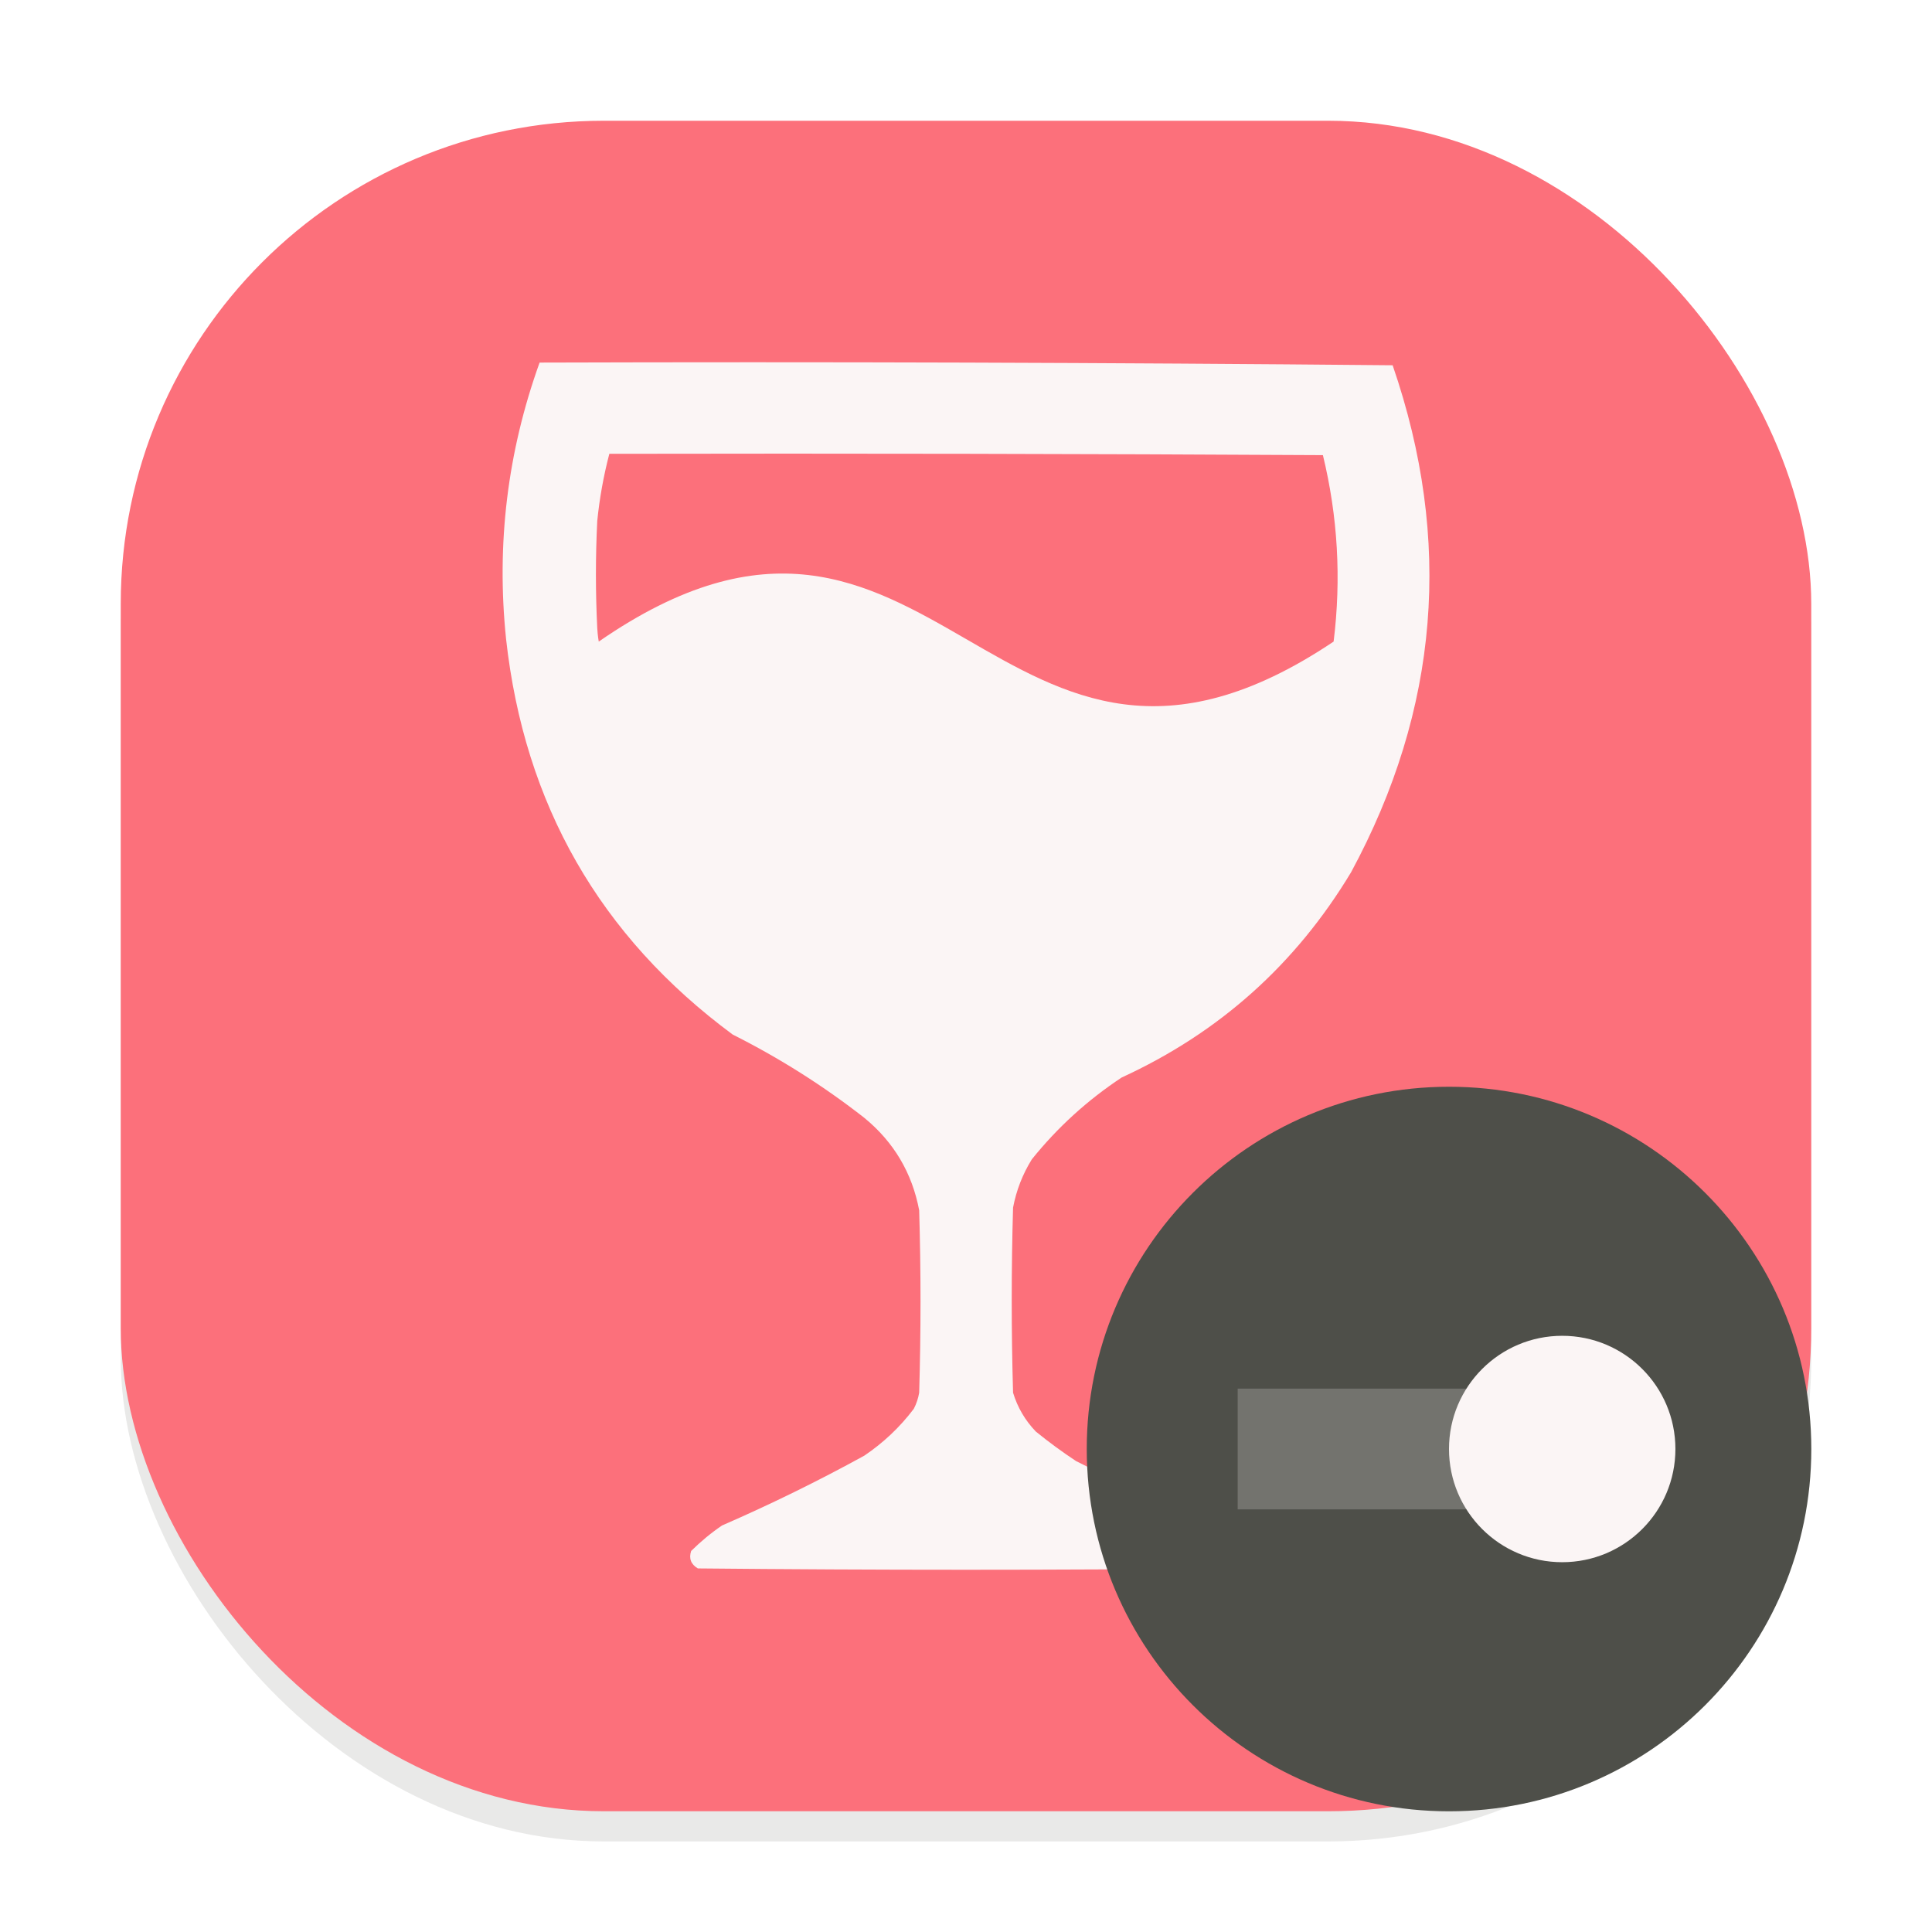<svg width="64" height="64" viewBox="0 0 64 64" fill="none" xmlns="http://www.w3.org/2000/svg">
<g clip-path="url(#clip0_194_255)">
<g opacity="0.16" filter="url(#filter0_f_194_255)">
<rect x="4" y="5" width="56" height="56" rx="16" fill="#73736E"/>
</g>
<rect x="4" y="4" width="56" height="56" rx="16" fill="#FC707B"/>
<path fill-rule="evenodd" clip-rule="evenodd" d="M17.875 12.011C27.294 11.982 36.714 12.011 46.133 12.1C48.131 17.9 47.672 23.498 44.756 28.895C42.922 31.944 40.389 34.21 37.158 35.693C36.024 36.443 35.031 37.346 34.181 38.404C33.874 38.899 33.667 39.432 33.559 40.003C33.5 42.047 33.5 44.091 33.559 46.135C33.707 46.623 33.959 47.053 34.314 47.423C34.743 47.771 35.187 48.097 35.647 48.401C37.25 49.202 38.849 50.002 40.446 50.8C40.693 50.961 40.915 51.154 41.112 51.378C41.194 51.627 41.12 51.82 40.89 51.956C34.966 52.015 29.042 52.015 23.117 51.956C22.888 51.82 22.814 51.627 22.895 51.378C23.212 51.065 23.552 50.783 23.917 50.534C25.523 49.835 27.093 49.065 28.627 48.223C29.263 47.795 29.811 47.277 30.271 46.668C30.358 46.5 30.417 46.322 30.449 46.135C30.508 44.121 30.508 42.106 30.449 40.092C30.213 38.849 29.606 37.827 28.627 37.026C27.269 35.965 25.817 35.047 24.273 34.272C19.873 31.018 17.37 26.649 16.764 21.164C16.439 18.024 16.809 14.973 17.875 12.011Z" fill="#FBF5F5"/>
<path fill-rule="evenodd" clip-rule="evenodd" d="M20.185 15.033C28.064 15.018 35.944 15.033 43.823 15.077C44.317 17.112 44.435 19.171 44.178 21.253C33 28.75 31 13.53 19.835 21.253C19.835 21.253 19.798 21.063 19.785 20.809C19.726 19.624 19.726 18.439 19.785 17.254C19.861 16.5 19.995 15.759 20.185 15.033Z" fill="#FC707B"/>
<path d="M48.001 60.002C54.629 60.002 60.002 54.629 60.002 48.001C60.002 41.373 54.629 36 48.001 36C41.373 36 36 41.373 36 48.001C36 54.629 41.373 60.002 48.001 60.002Z" fill="#4E4F49"/>
<path d="M41 48H54" stroke="#73736E" stroke-width="4"/>
<path d="M51.75 51.75C53.821 51.75 55.5 50.071 55.5 48C55.5 45.929 53.821 44.25 51.75 44.25C49.679 44.25 48 45.929 48 48C48 50.071 49.679 51.75 51.75 51.75Z" fill="#FBF5F5"/>
</g>
<defs>
<filter id="filter0_f_194_255" x="0" y="1" width="64" height="64" filterUnits="userSpaceOnUse" color-interpolation-filters="sRGB">
<feFlood flood-opacity="0" result="BackgroundImageFix"/>
<feBlend mode="normal" in="SourceGraphic" in2="BackgroundImageFix" result="shape"/>
<feGaussianBlur stdDeviation="2" result="effect1_foregroundBlur_194_255"/>
</filter>
<clipPath id="clip0_194_255">
<rect width="64" height="64" fill="white"/>
</clipPath>
</defs>
</svg>
